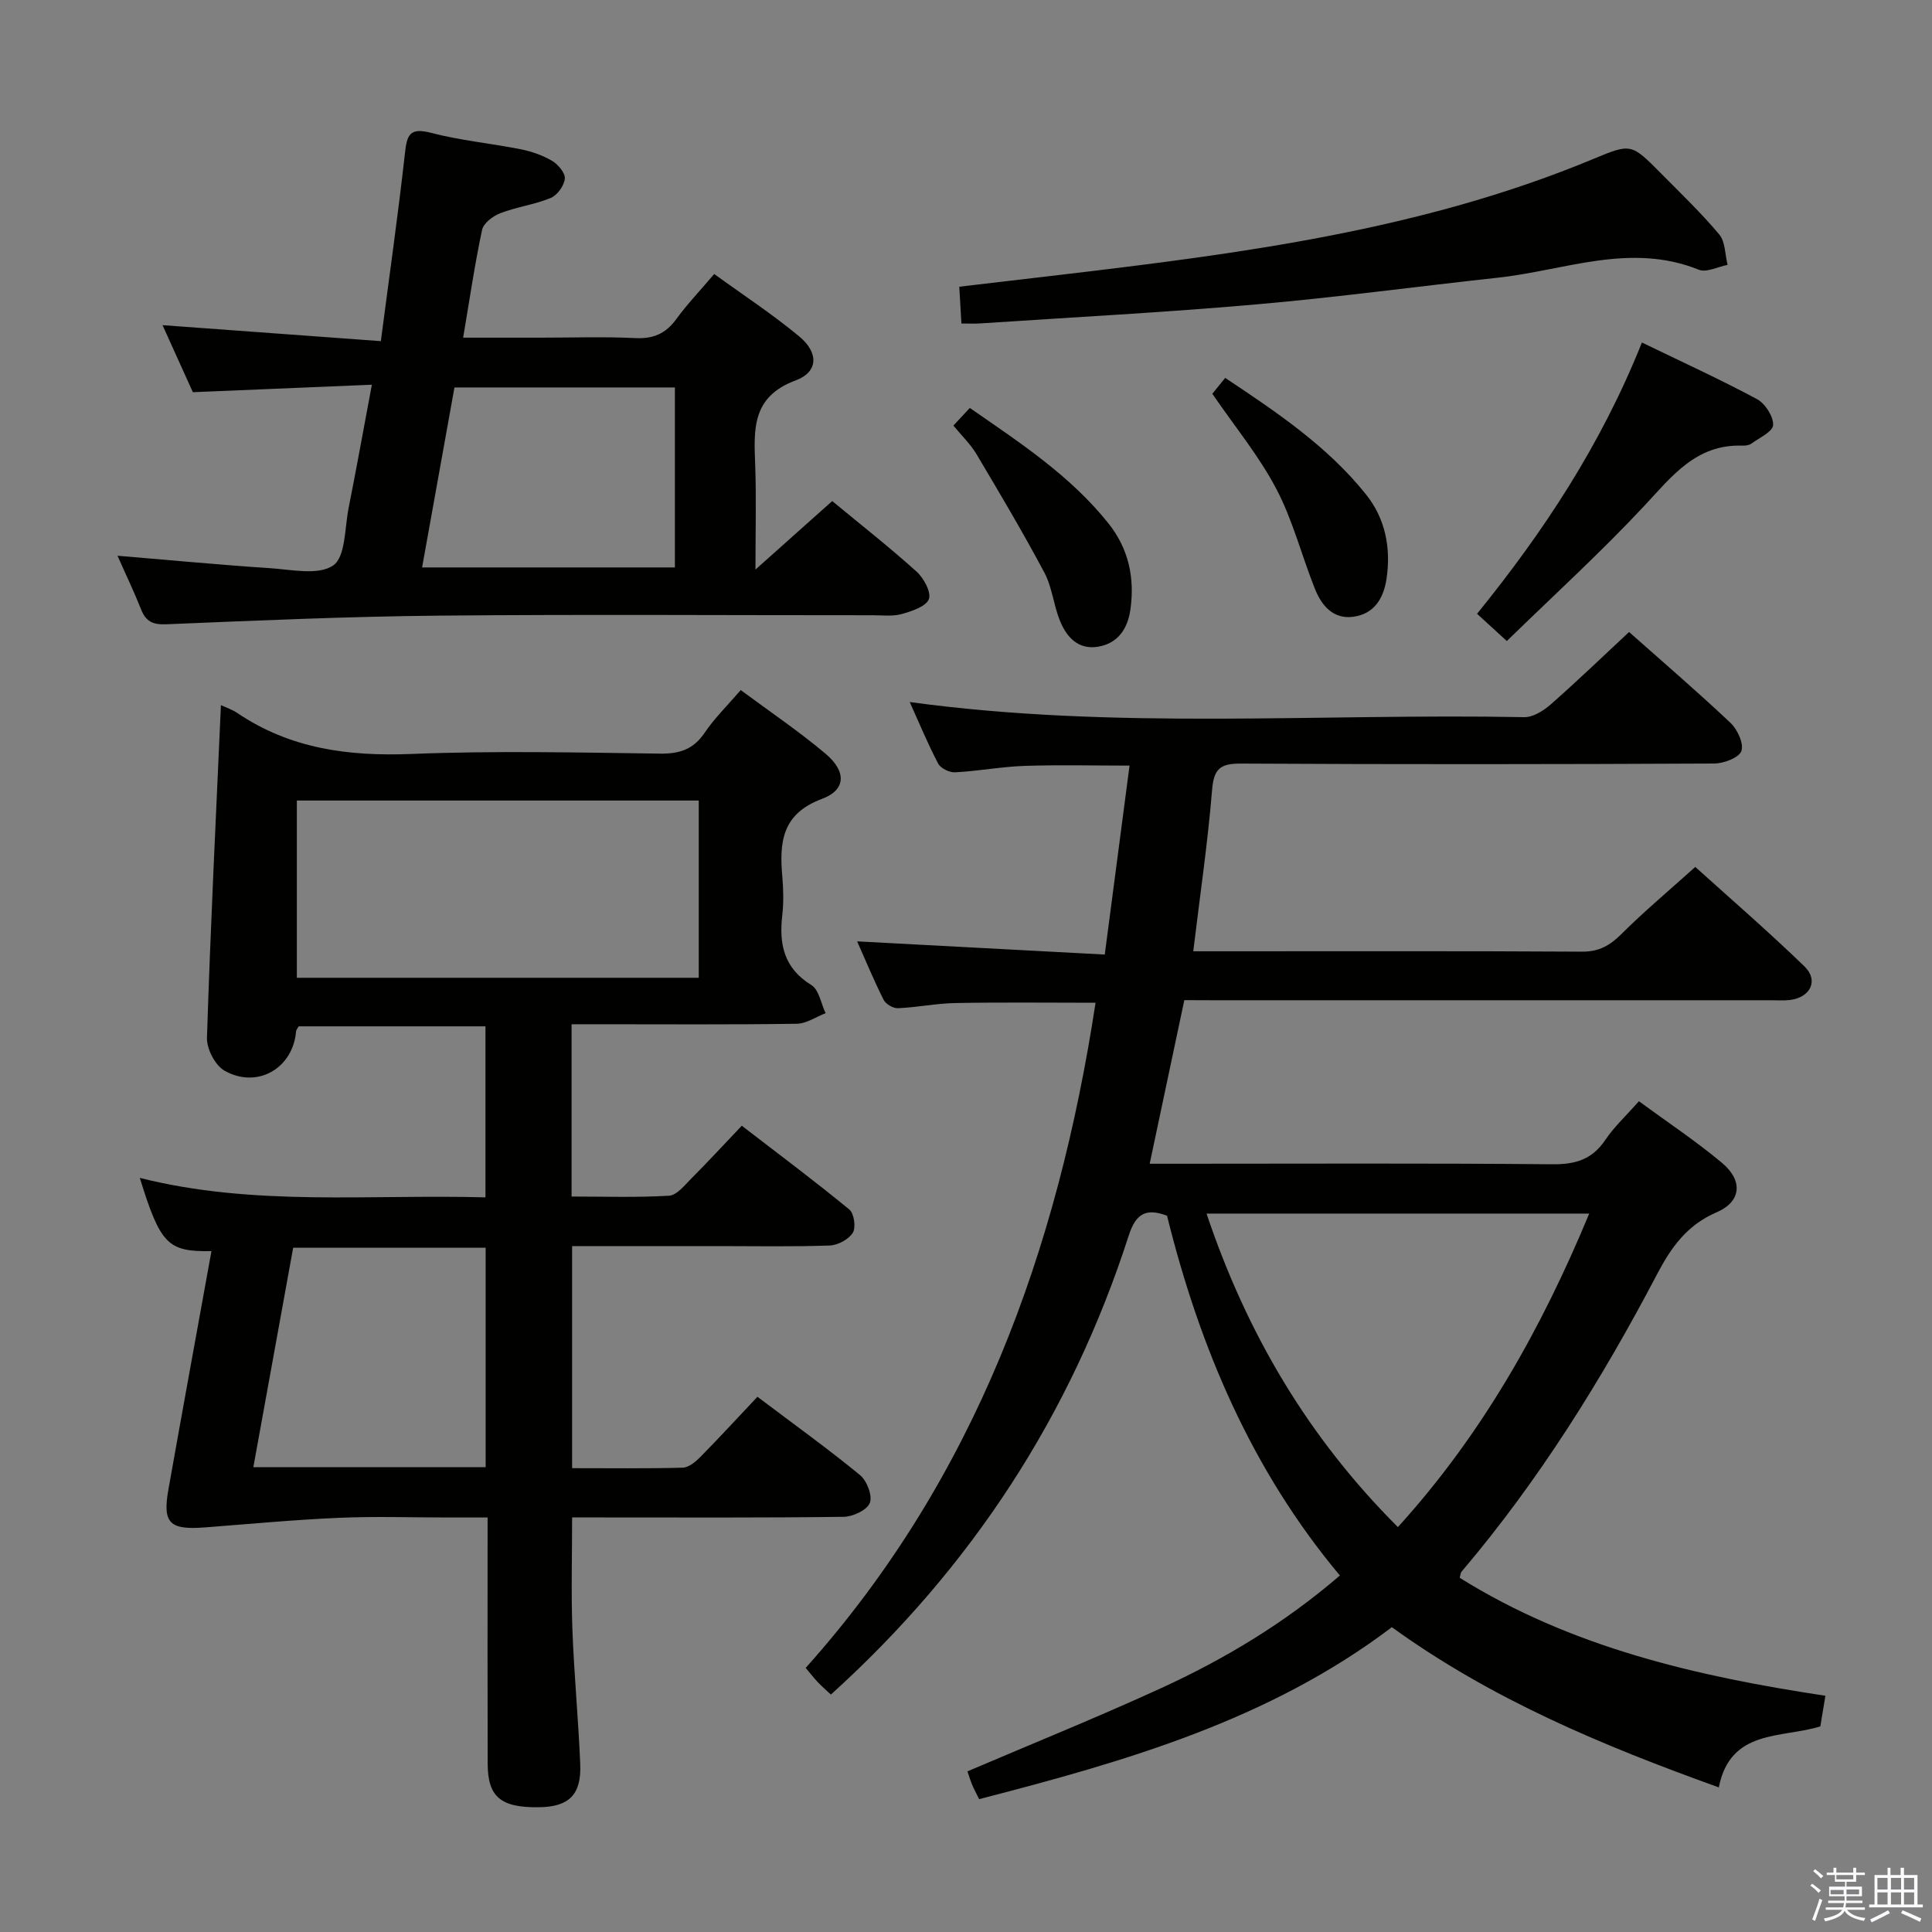 <svg enable-background="new 0 0 400 400" viewBox="0 0 400 400" xmlns="http://www.w3.org/2000/svg"><rect x="0" y="0" width="400" height="400" fill="#808080" stroke="none"/><path d="m374.8 390.4.4-.4c.7.5 1.3 1 1.8 1.4l-.5.5c-.5-.6-1.1-1.1-1.7-1.5zm1 7.3-.6-.3c.5-1.4 1.1-2.8 1.5-4.3.2.1.4.2.6.3-.5 1.3-1 2.8-1.5 4.3zm-.4-10.3.4-.4c.4.3 1 .8 1.7 1.4l-.5.5c-.4-.5-1-1-1.6-1.5zm2.5.3h1.7v-1h.6v1h3.5v-1h.6v1h1.8v.5h-1.8v1.4h-2v1h3.2v2h-3.2v.9h3.3v.5h-3.4c0 .3-.1.6-.1.9h4v.5h-3.7c.7.9 1.9 1.5 3.8 1.7-.1.2-.2.4-.3.6-2.1-.4-3.5-1.1-4-2.1-.4 1-1.8 1.7-4 2.2-.1-.2-.2-.4-.3-.6 2.1-.4 3.4-1 3.8-1.8h-3.4v-.5h3.6c.1-.3.1-.6.2-.9h-3.3v-.5h3.4c0-.3 0-.6 0-.9h-3.2v-2h3.3v-1h-2.1v-1.4h-1.7v-.5zm1.1 3.5v1h2.7c0-.3 0-.4 0-.4 0-.2 0-.2 0-.2 0-.1 0-.2 0-.3h-2.7zm1.2-3v.9h3.5v-.9zm4.7 3h-2.6v.6.4h2.6z" fill="#fbfafc"/><path d="m393.6 386.7h.6v1.5h2.8v6.1h1.1v.6h-11.1v-.6h1.1v-6.1h2.7v-1.5h.6v1.5h2.1v-1.5zm-2.7 8.8.4.6c-1.2.6-2.5 1.3-3.8 1.9-.1-.2-.2-.4-.3-.6 1.2-.6 2.5-1.2 3.7-1.9zm-2.2-6.7v2.4h2.1v-2.4zm0 3v2.5h2.1v-2.5zm2.8-3v2.4h2.1v-2.4zm0 3v2.5h2.1v-2.5zm6 6.1c-1.4-.7-2.7-1.3-3.9-1.8l.3-.6c1.5.6 2.7 1.2 3.9 1.7zm-1.2-9.1h-2.1v2.4h2.1zm-2.1 3v2.5h2.1v-2.5z" fill="#fbfafc"/><g fill="#010100"><path d="m245.2 207.07c-2.41 11.35-4.7 22.21-7.17 33.87h5.42c26 0 51.99-.13 77.99.11 4.77.04 8.21-1.01 10.92-5.04 1.83-2.72 4.31-5.01 6.96-8.01 5.84 4.29 11.77 8.22 17.19 12.75 4.41 3.69 4.03 8.03-1.1 10.24-6.14 2.64-9.41 7.25-12.34 12.84-11.47 21.85-24.47 42.72-40.49 61.59-.19.22-.19.61-.36 1.25 23.1 14.42 49.03 20.39 75.71 24.42-.38 2.31-.7 4.25-1.05 6.34-8.02 2.5-18.63.48-21.02 12.63-24.17-8.69-47.08-18.26-67.69-33.17-25.43 19.28-55.21 27.8-85.45 35.6-.6-1.22-1.07-2.07-1.44-2.96-.38-.92-.67-1.88-.98-2.79 13.37-5.71 26.86-11.16 40.08-17.22 13.18-6.04 25.58-13.47 37.03-23.33-18.32-21.88-29.03-47.24-35.79-74.49-4.29-1.61-6.44-.51-7.93 4.11-11.94 37.08-32.51 68.66-61.66 95.03-.83-.78-1.79-1.61-2.67-2.52-.8-.83-1.51-1.76-2.55-3 35.15-39.27 52.2-86.46 60.01-137.71-9.8 0-19.42-.12-29.03.06-3.97.07-7.92.9-11.89 1.07-.98.04-2.51-.85-2.95-1.73-2.01-3.99-3.72-8.13-5.49-12.11 16.95.9 33.74 1.8 51.27 2.73 1.75-13.38 3.4-25.94 5.13-39.12-7.66 0-14.73-.18-21.78.06-4.79.17-9.56 1.08-14.35 1.33-1.16.06-2.97-.83-3.49-1.8-2.13-4.05-3.88-8.3-5.89-12.75 42.68 5.83 85 2.31 127.2 3.13 1.84.04 4.01-1.32 5.5-2.63 5.47-4.81 10.73-9.87 16.23-15 6.65 5.9 13.97 12.18 20.99 18.8 1.45 1.36 2.81 4.33 2.26 5.85-.51 1.39-3.65 2.57-5.64 2.58-32.66.16-65.32.19-97.98.01-4.28-.02-5.6 1.08-5.96 5.44-.89 10.91-2.49 21.75-3.9 33.42h5.02c25.16 0 50.33-.07 75.49.08 3.54.02 5.78-1.3 8.17-3.68 4.71-4.69 9.82-8.97 15.26-13.86 6.94 6.27 14.98 13.22 22.6 20.59 3 2.9 1.24 6.45-3.02 6.96-1.32.16-2.66.04-4 .05-38.49 0-76.99 0-115.48 0-1.84-.02-3.66-.02-5.89-.02zm4.6 44.19c8.38 24.95 21.14 46.46 39.62 64.91 17.47-19.25 29.72-41.07 39.61-64.91-26.54 0-52.45 0-79.23 0z"/><path d="m45.74 145.99c1.06.5 2.32.91 3.38 1.62 10.96 7.42 23.06 9.01 36.08 8.49 17.14-.69 34.32-.3 51.48-.07 4.05.05 6.89-.89 9.21-4.32 2.02-3 4.67-5.58 7.47-8.84 6 4.46 12.04 8.52 17.57 13.19 4.34 3.66 4.25 7.48-.75 9.34-8.31 3.09-8.84 8.99-8.21 16.11.23 2.65.29 5.36-.01 7.99-.69 6.01.34 10.95 6.03 14.45 1.58.97 1.99 3.83 2.94 5.82-2 .77-3.99 2.17-6 2.19-13.66.2-27.33.1-40.99.1-1.78 0-3.57 0-5.6 0v35.67c6.7 0 13.46.23 20.18-.17 1.61-.1 3.23-2.17 4.61-3.56 3.41-3.42 6.68-6.97 10.45-10.93 7.72 5.94 15.13 11.48 22.27 17.35.99.81 1.39 3.74.71 4.82-.87 1.38-3.11 2.57-4.8 2.63-7.66.27-15.33.12-22.99.12-9.98 0-19.97 0-30.32 0v45.98c7.66 0 15.28.1 22.88-.1 1.25-.03 2.67-1.21 3.65-2.2 3.96-4.02 7.78-8.18 11.84-12.48 7.56 5.7 14.57 10.74 21.23 16.2 1.43 1.17 2.62 4.29 2.04 5.77-.58 1.49-3.51 2.86-5.43 2.88-16.83.22-33.66.13-50.49.13-1.8 0-3.61 0-5.72 0 0 8.02-.22 15.62.06 23.2.34 9.3 1.24 18.57 1.62 27.87.26 6.35-2.33 8.84-8.51 8.93-7.93.11-10.63-2.1-10.65-9-.05-15-.02-29.99-.02-44.99 0-1.8 0-3.59 0-6-3.09 0-5.7 0-8.31 0-7.5 0-15.01-.26-22.49.07-9.24.4-18.45 1.27-27.68 1.98-7.36.57-8.84-.85-7.61-7.8 2.92-16.45 5.93-32.89 8.92-49.4-9.05.16-10.56-1.38-14.84-15.16 23.63 5.96 47.45 3.37 71.57 4.03 0-11.88 0-23.44 0-35.41-12.7 0-25.59 0-38.67 0-.13.26-.51.67-.55 1.1-.65 7.58-8 11.9-14.78 8.1-1.95-1.09-3.74-4.53-3.66-6.83.72-22.78 1.85-45.54 2.89-68.87zm15.72 56.45h83.21c0-12.45 0-24.52 0-36.7-27.88 0-55.42 0-83.21 0zm39.09 101.33c0-15.43 0-30.48 0-45.45-13.46 0-26.54 0-39.85 0-2.76 15.23-5.48 30.2-8.25 45.45z"/><path d="m24.33 115.06c11.06.92 21.29 1.9 31.53 2.57 4.46.29 10.05 1.55 13.12-.56 2.58-1.77 2.37-7.75 3.2-11.91 1.61-8.12 3.08-16.27 4.81-25.51-12.44.52-24.45 1.02-37.06 1.55-1.87-4.14-4.03-8.9-6.28-13.88 15.18 1.11 29.84 2.18 45.2 3.31 1.78-13.67 3.59-26.28 4.99-38.93.42-3.8 1-5.34 5.39-4.2 6.08 1.59 12.43 2.18 18.61 3.41 2.25.45 4.54 1.25 6.49 2.41 1.24.74 2.74 2.53 2.61 3.69-.15 1.46-1.57 3.42-2.93 3.98-3.34 1.38-7.05 1.85-10.43 3.15-1.52.58-3.47 2.06-3.77 3.45-1.52 7.12-2.57 14.34-3.92 22.32h16.16c6.5 0 13.01-.23 19.49.09 3.72.18 6.28-.92 8.46-3.91 2.24-3.08 4.9-5.86 7.87-9.36 5.96 4.33 12.06 8.31 17.61 12.93 4.04 3.35 3.97 7.35-.75 9.1-9.19 3.41-8.64 10.24-8.37 17.64.24 6.75.05 13.51.05 21.52 5.98-5.33 10.9-9.72 15.89-14.18 6.02 4.97 11.91 9.6 17.46 14.6 1.49 1.34 3.09 4.29 2.55 5.7-.59 1.54-3.51 2.49-5.58 3.08-1.86.53-3.97.26-5.96.26-29.99.01-59.98-.2-89.97.08-18.79.18-37.58 1.01-56.36 1.79-2.84.12-4.27-.6-5.26-3.15-1.38-3.51-3.04-6.94-4.85-11.04zm115.4-34.84c-15.3 0-30.22 0-45.64 0-2.22 12.34-4.43 24.65-6.7 37.26h52.34c0-12.46 0-24.57 0-37.26z"/><path d="m199.05 66.98c-.16-2.82-.29-4.96-.44-7.62 7.01-.82 13.86-1.62 20.7-2.43 37.64-4.44 75.19-9.29 110.59-24.03 7.79-3.24 7.84-3.22 13.99 3 4.1 4.14 8.33 8.19 12.06 12.64 1.27 1.52 1.19 4.17 1.73 6.3-2.01.38-4.38 1.65-5.97 1-14.17-5.71-27.77.15-41.57 1.65-16.67 1.81-33.3 4.07-50.01 5.53-19.04 1.67-38.13 2.67-57.2 3.94-1.13.08-2.27.02-3.88.02z"/><path d="m339.94 70.91c8.43 4.09 16.26 7.66 23.82 11.72 1.69.91 3.41 3.57 3.35 5.36-.05 1.36-2.87 2.67-4.55 3.88-.49.35-1.29.41-1.93.39-9.47-.27-14.43 6.29-20.15 12.42-9.05 9.69-18.88 18.65-28.51 28.04-2.44-2.23-4.13-3.77-6.16-5.64 13.76-16.99 25.65-34.93 34.13-56.17z"/><path d="m251 81.53c.61-.75 1.5-1.86 2.66-3.29 10.7 7.12 21.18 14.15 29.16 24.13 4 5 5.19 11.06 4.25 17.43-.61 4.14-2.62 7.39-7.02 7.91-4.07.48-6.44-2.37-7.79-5.75-2.76-6.89-4.59-14.24-8.02-20.76-3.59-6.83-8.61-12.91-13.24-19.67z"/><path d="m197.39 88.11c1.18-1.26 2.16-2.31 3.4-3.65 10.39 7.21 20.81 14.01 28.7 23.9 4.19 5.26 5.47 11.29 4.55 17.82-.55 3.93-2.53 7.01-6.67 7.71-4.16.7-6.57-2.01-7.95-5.44-1.29-3.21-1.59-6.89-3.19-9.89-4.42-8.31-9.23-16.41-14.04-24.5-1.24-2.1-3.07-3.84-4.8-5.95z"/></g></svg>